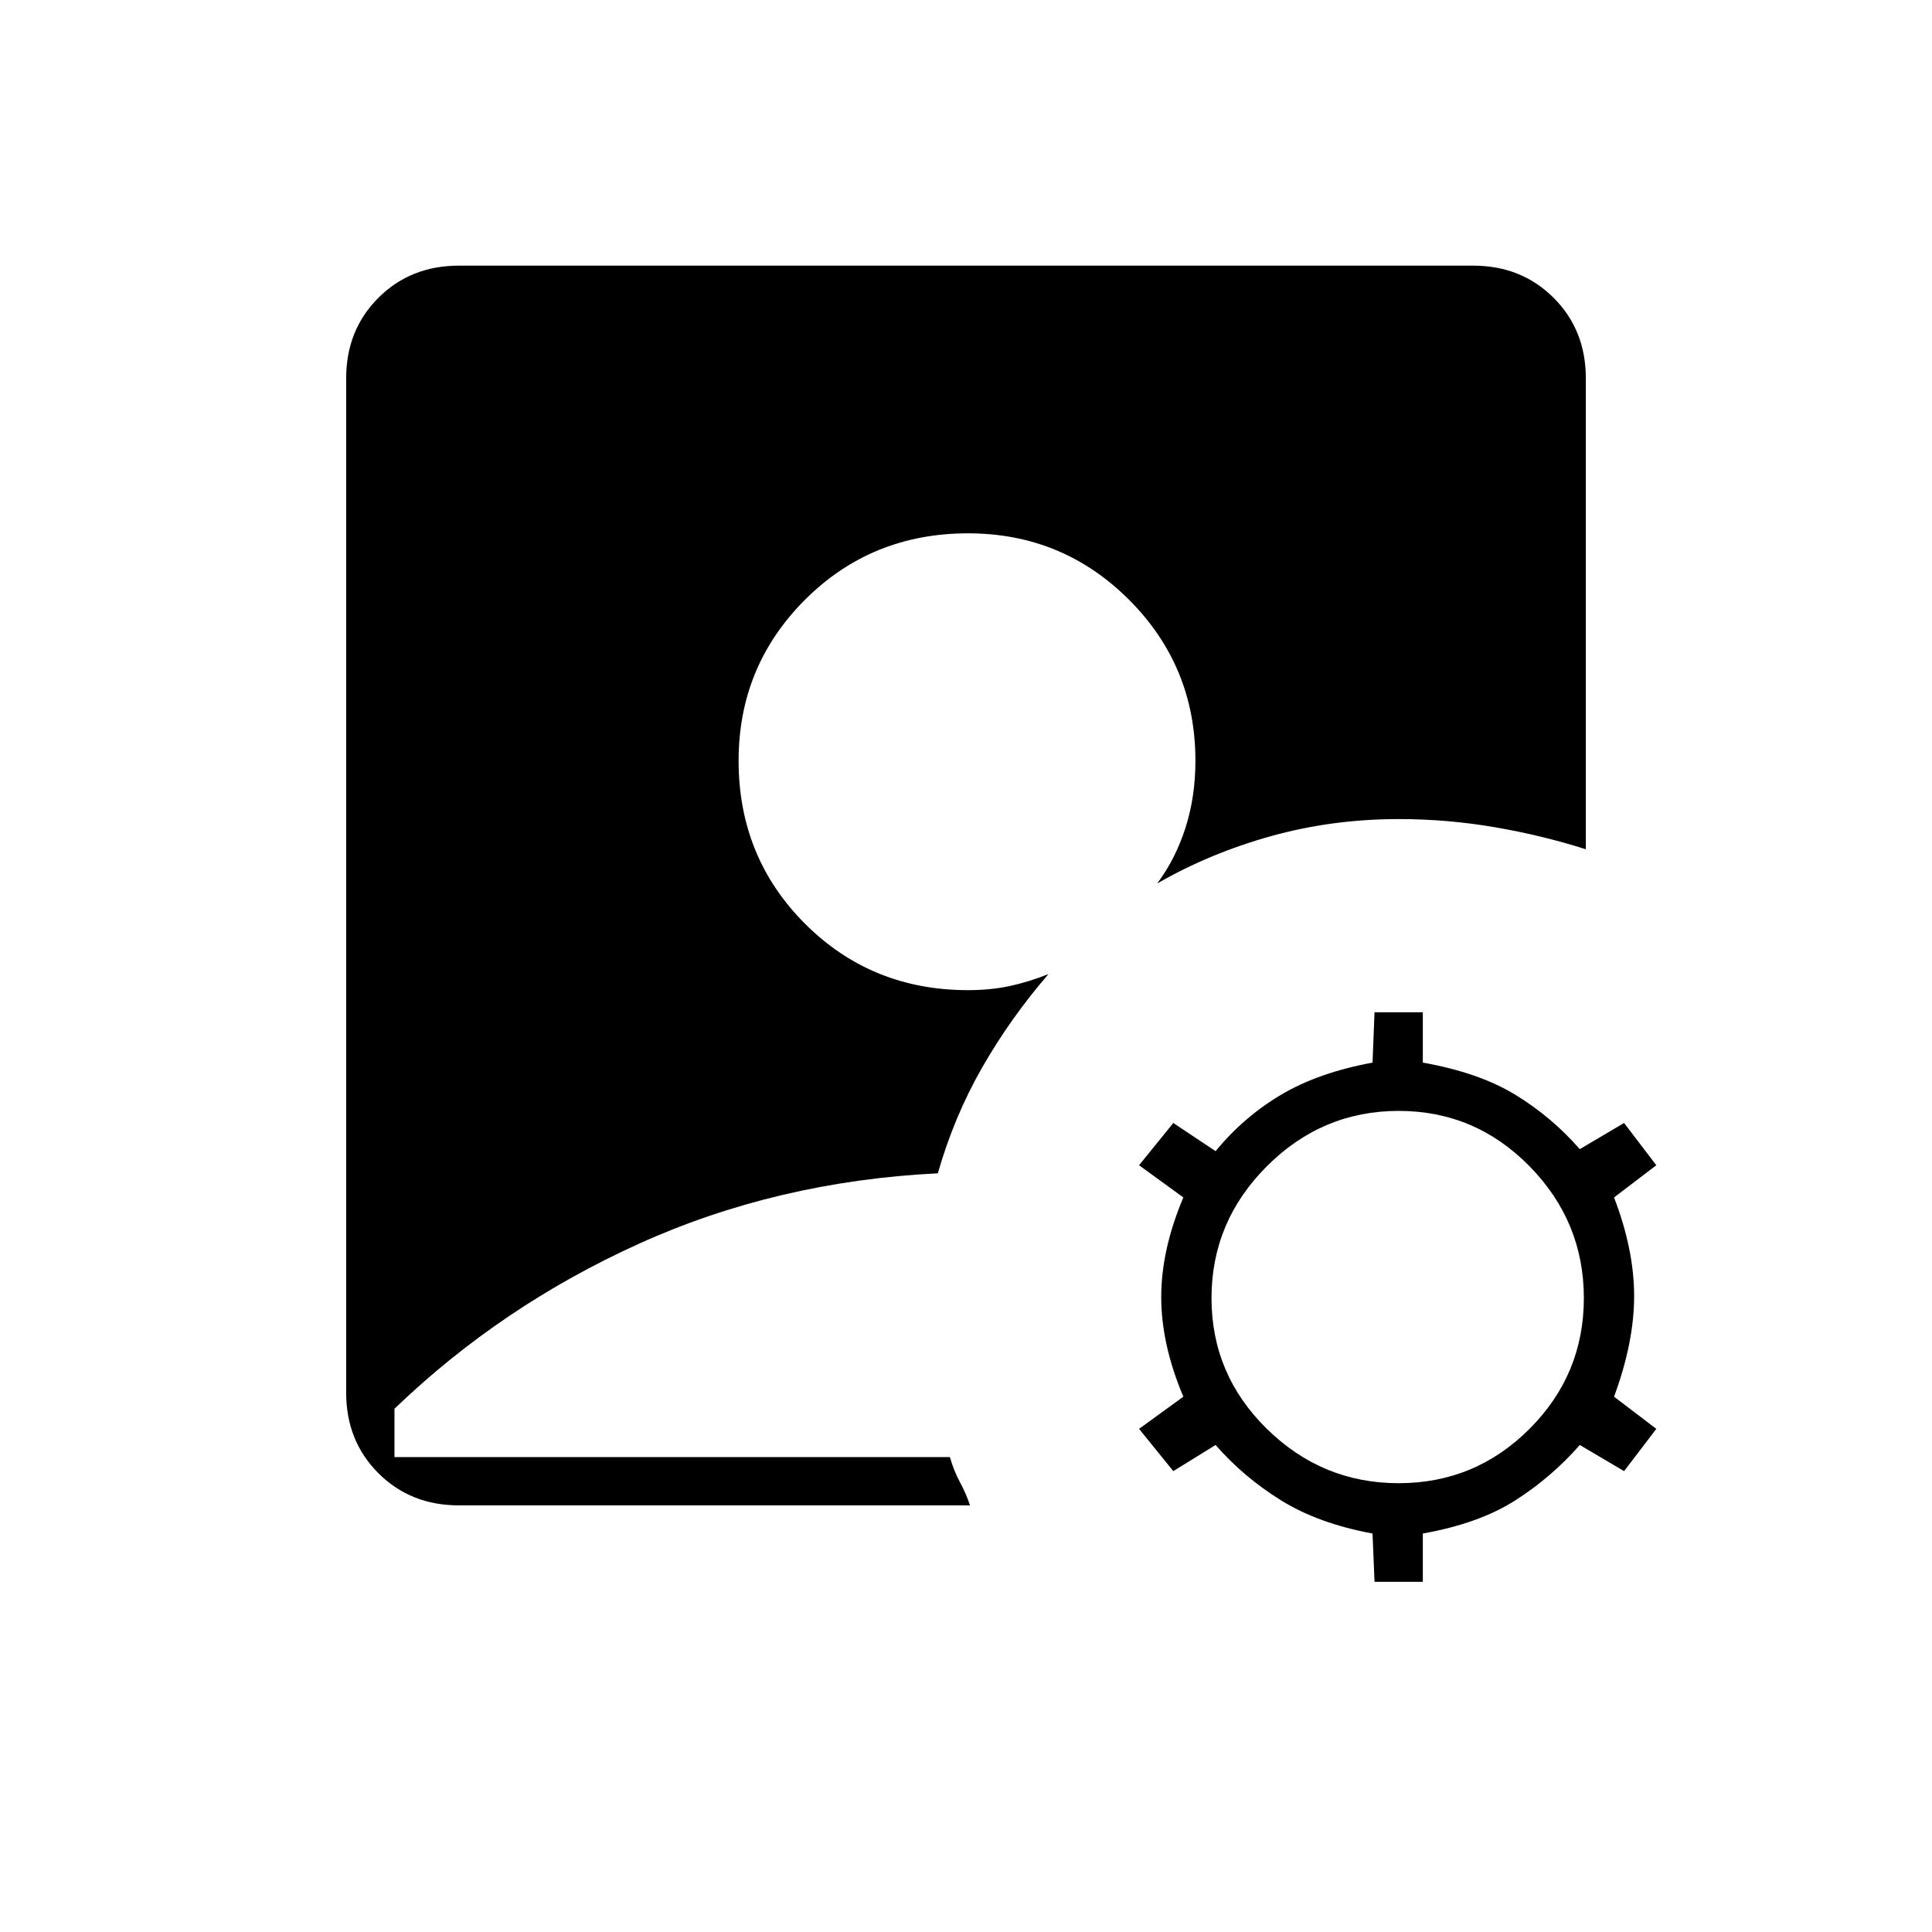 <svg xmlns="http://www.w3.org/2000/svg" height="40" width="40"><path d="M9.5 31.167q-1 0-1.667-.667-.666-.667-.666-1.667v-21q0-1 .666-1.666Q8.5 5.5 9.5 5.5h21q1 0 1.667.667.666.666.666 1.666v9.75q-.916-.291-1.895-.458-.98-.167-1.98-.167-1.375 0-2.646.354-1.27.355-2.354.98.375-.5.584-1.146.208-.646.208-1.396 0-1.958-1.375-3.333-1.375-1.375-3.333-1.375-2 0-3.375 1.375t-1.375 3.333q0 2 1.375 3.375t3.375 1.375q.458 0 .854-.083.396-.084.812-.25-.791.916-1.375 1.937-.583 1.021-.916 2.188-3.334.166-6.188 1.458-2.854 1.292-5.062 3.417v1h11.5q.083.291.208.521.125.229.208.479Zm18.958 1.583-.041-1q-1.125-.208-1.896-.688-.771-.479-1.354-1.145l-.875.541-.709-.875.917-.666q-.458-1.084-.458-2.063 0-.979.458-2.062l-.917-.667.709-.875.875.583q.583-.708 1.354-1.166.771-.459 1.896-.667l.041-1.042h1V22q1.167.208 1.917.667.75.458 1.333 1.125l.917-.542.667.875-.875.667q.416 1.083.416 2.041 0 .959-.416 2.084l.875.666-.667.875-.917-.541q-.583.666-1.333 1.145-.75.48-1.917.688v1Zm.5-2.042q1.584 0 2.709-1.125t1.125-2.708q0-1.583-1.125-2.729Q30.542 23 28.958 23q-1.583 0-2.729 1.146-1.146 1.146-1.146 2.729 0 1.583 1.146 2.708 1.146 1.125 2.729 1.125Z"/></svg>